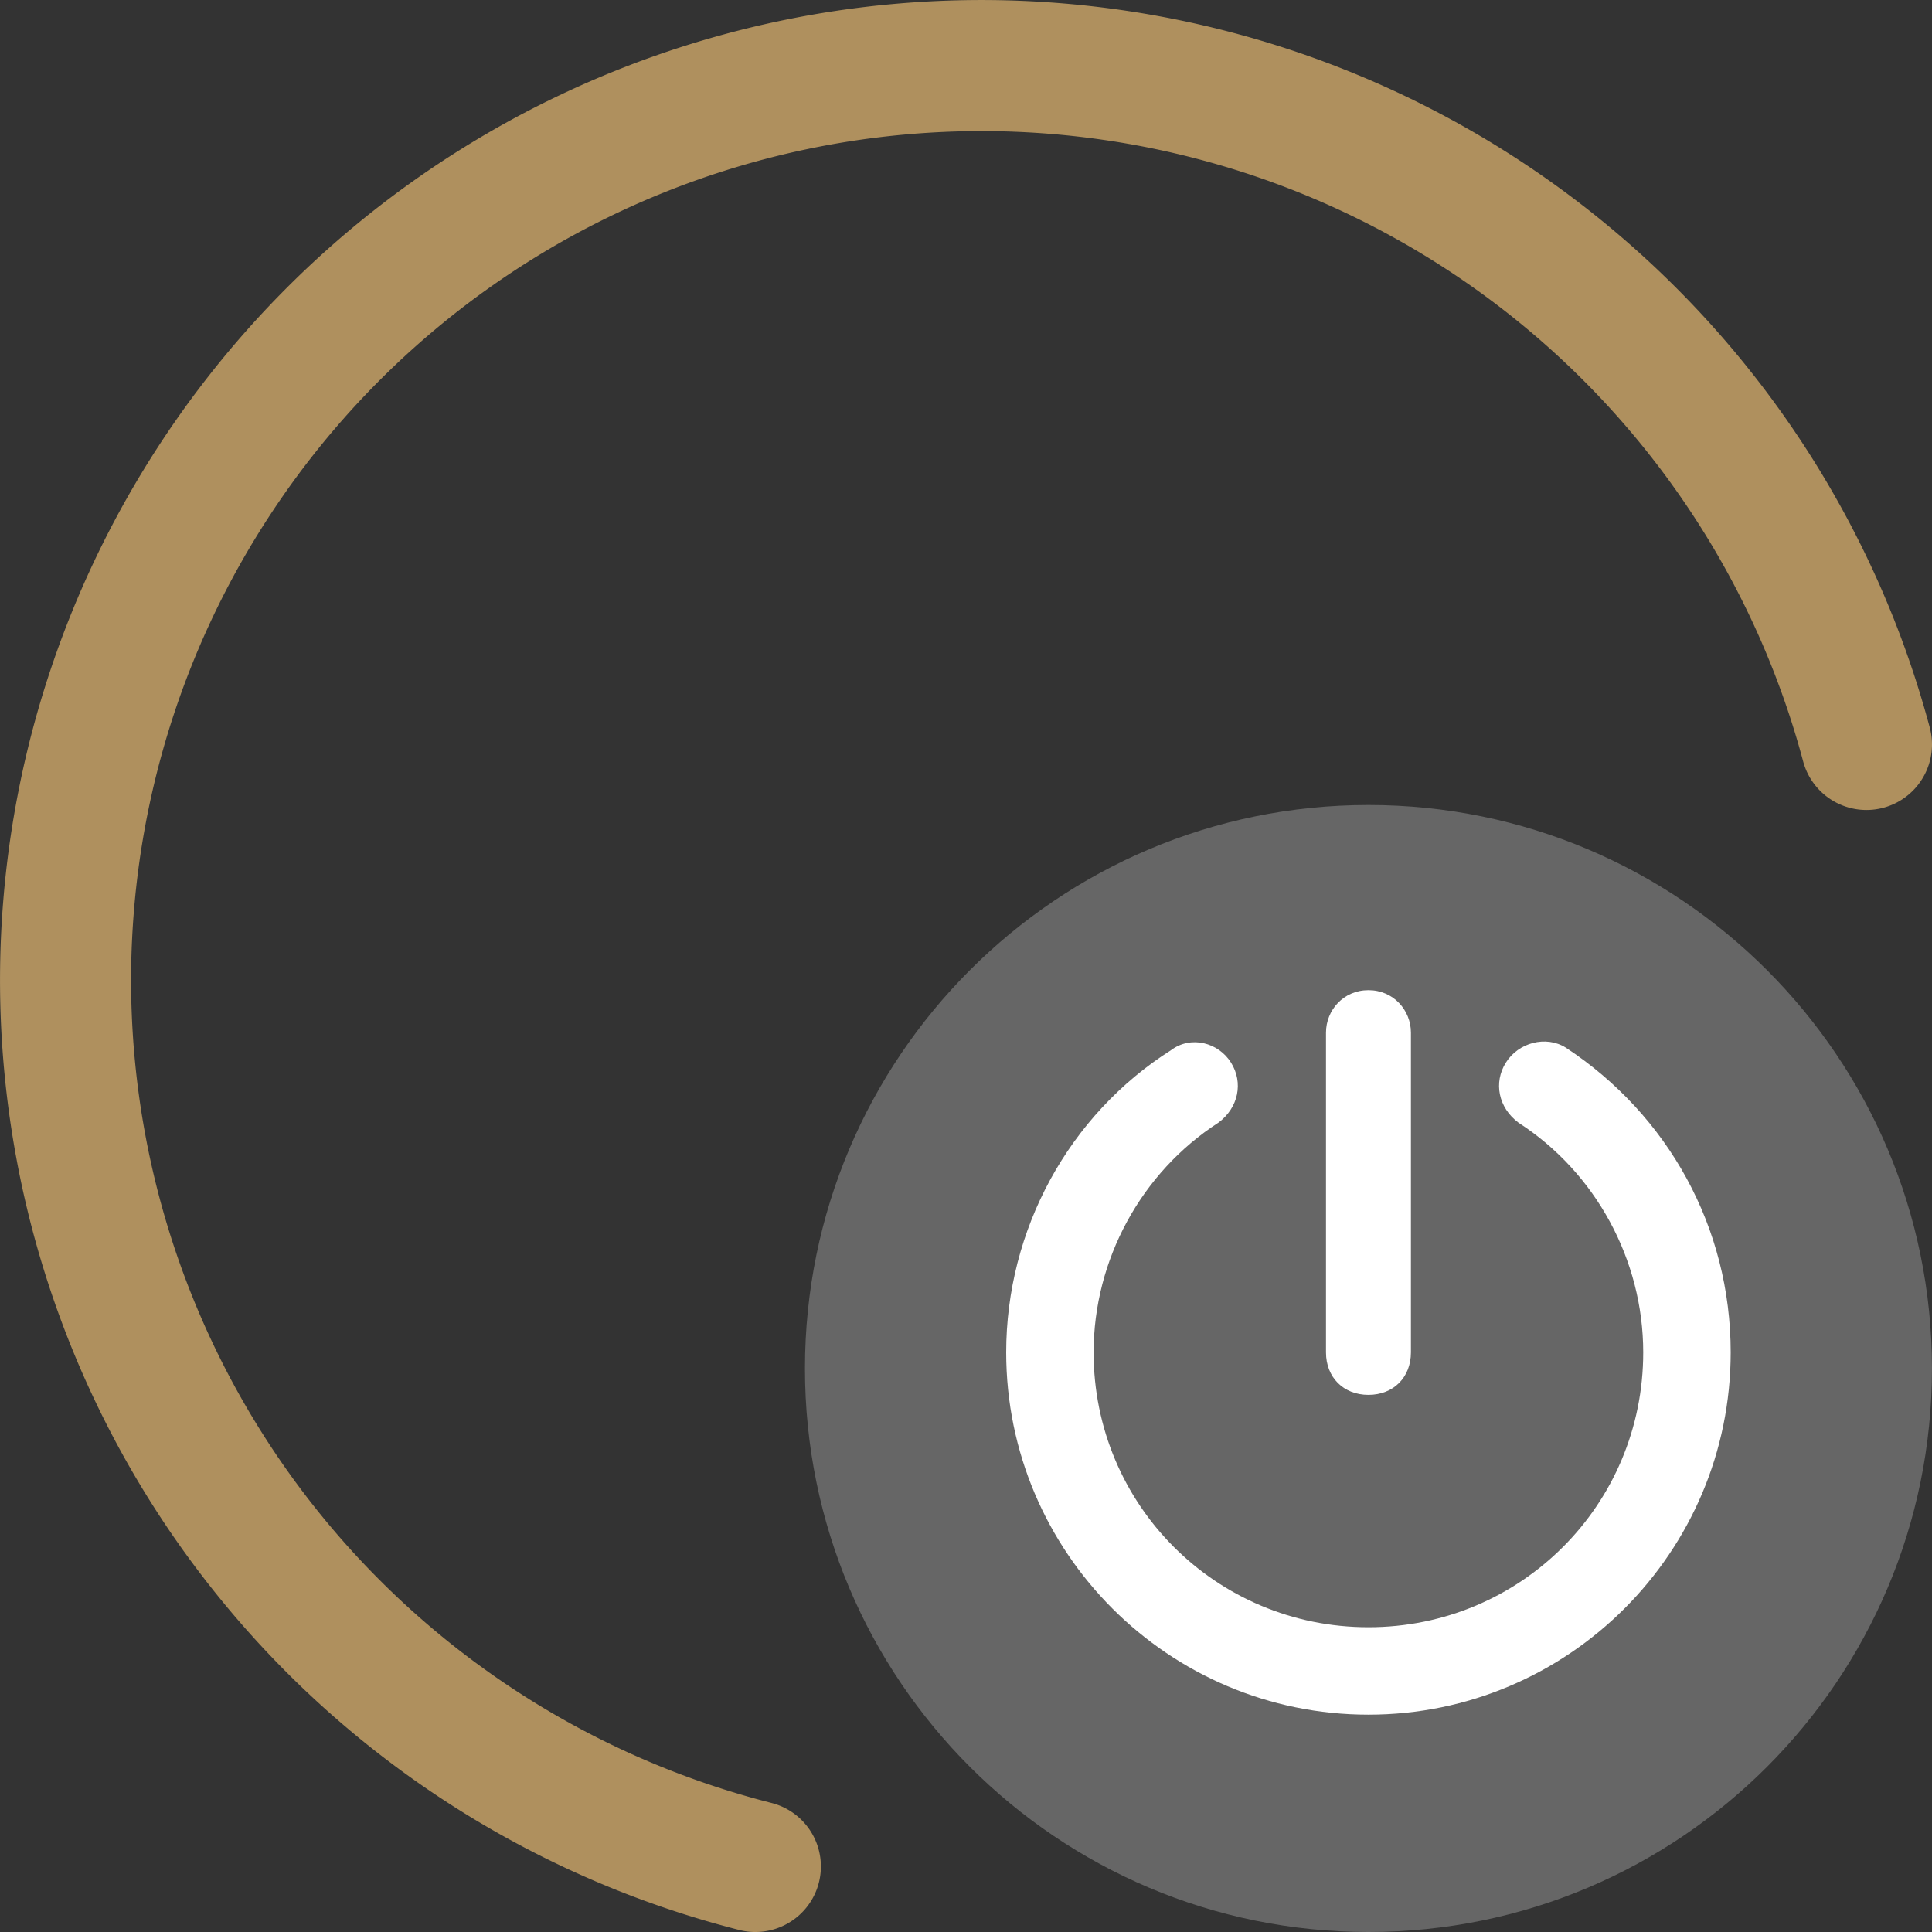 <?xml version="1.0" encoding="UTF-8" standalone="no"?>
<svg
   id="svg6"
   height="96"
   style=""
   viewBox="0 0 96 96"
   width="96"
   version="1.1"
   sodipodi:docname="shutdown.svg"
   inkscape:version="1.2.2 (b0a8486541, 2022-12-01)"
   xmlns:inkscape="http://www.inkscape.org/namespaces/inkscape"
   xmlns:sodipodi="http://sodipodi.sourceforge.net/DTD/sodipodi-0.dtd"
   xmlns="http://www.w3.org/2000/svg"
   xmlns:svg="http://www.w3.org/2000/svg">
  <rect x="0" y="0" width="96" height="96" fill="#333333" stroke="none"/>
  <defs
     id="defs6" />
  <sodipodi:namedview
     id="namedview4"
     pagecolor="#ffffff"
     bordercolor="#000000"
     borderopacity="0.25"
     inkscape:showpageshadow="2"
     inkscape:pageopacity="0.0"
     inkscape:pagecheckerboard="0"
     inkscape:deskcolor="#d1d1d1"
     showgrid="false"
     inkscape:zoom="4.3489583"
     inkscape:cx="90.481437"
     inkscape:cy="32.536527"
     inkscape:window-width="1920"
     inkscape:window-height="1002"
     inkscape:window-x="0"
     inkscape:window-y="0"
     inkscape:window-maximized="1"
     inkscape:current-layer="svg6" />
  <path
     style="fill:none;fill-opacity:1;stroke:#af905e;stroke-width:6.512;stroke-linecap:round;stroke-miterlimit:4;stroke-dasharray:none;stroke-opacity:1;stop-color:#31363b"
     sodipodi:type="arc"
     sodipodi:cx="-48.7687"
     sodipodi:cy="-48.704044"
     sodipodi:rx="45.511421"
     sodipodi:ry="45.446522"
     sodipodi:start="4.9618481"
     sodipodi:end="2.8809218"
     sodipodi:open="true"
     sodipodi:arc-type="arc"
     transform="scale(-1)"
     d="M -37.533,-92.744 A 45.511,45.447 0 0 1 -3.401,-45.099 45.511,45.447 0 0 1 -44.65,-3.444 45.511,45.447 0 0 1 -92.743,-36.991"
     id="path7-6"
     class=" " />
  <path
     d="m 95.998,68 c 0,15.464 -12.536,28 -28,28 -15.464,0 -28,-12.536 -28,-28 0,-15.464 12.536,-28 28,-28 15.464,0 28,12.536 28,28"
     id="path3950-3-5-9-5"
     class=" "
     style="fill:#666666;fill-opacity:1;stroke:none;stroke-width:0.196" />
  <path
     d="m 75.446,55.78 c -0.993,-0.745 -1.241,-1.986 -0.621,-2.979 0.621,-0.993 1.986,-1.366 2.979,-0.745 5.09,3.352 8.193,8.938 8.193,15.145 0,9.931 -8.069,18 -18,18 -9.931,0 -18,-8.069 -18,-18 0,-6.083 3.103,-11.793 8.193,-15.021 0.993,-0.745 2.359,-0.372 2.979,0.621 0.621,0.993 0.372,2.234 -0.621,2.979 -3.848,2.483 -6.207,6.828 -6.207,11.421 0,7.572 6.083,13.655 13.655,13.655 7.572,0 13.655,-6.083 13.655,-13.655 0,-4.593 -2.359,-8.938 -6.207,-11.421 z"
     id="path7292-3"
     style="fill:#ffffff;fill-opacity:1;stroke-width:0.064" />
  <path
     d="m 65.888,51.311 c 0,-1.117 0.869,-2.11 2.11,-2.11 1.241,0 2.11,0.993 2.11,2.11 v 15.889 c 0,1.241 -0.869,2.11 -2.11,2.11 -1.241,0 -2.11,-0.869 -2.11,-2.11 z"
     id="path7294-5"
     style="fill:#ffffff;fill-opacity:1;stroke-width:0.064" />
</svg>
